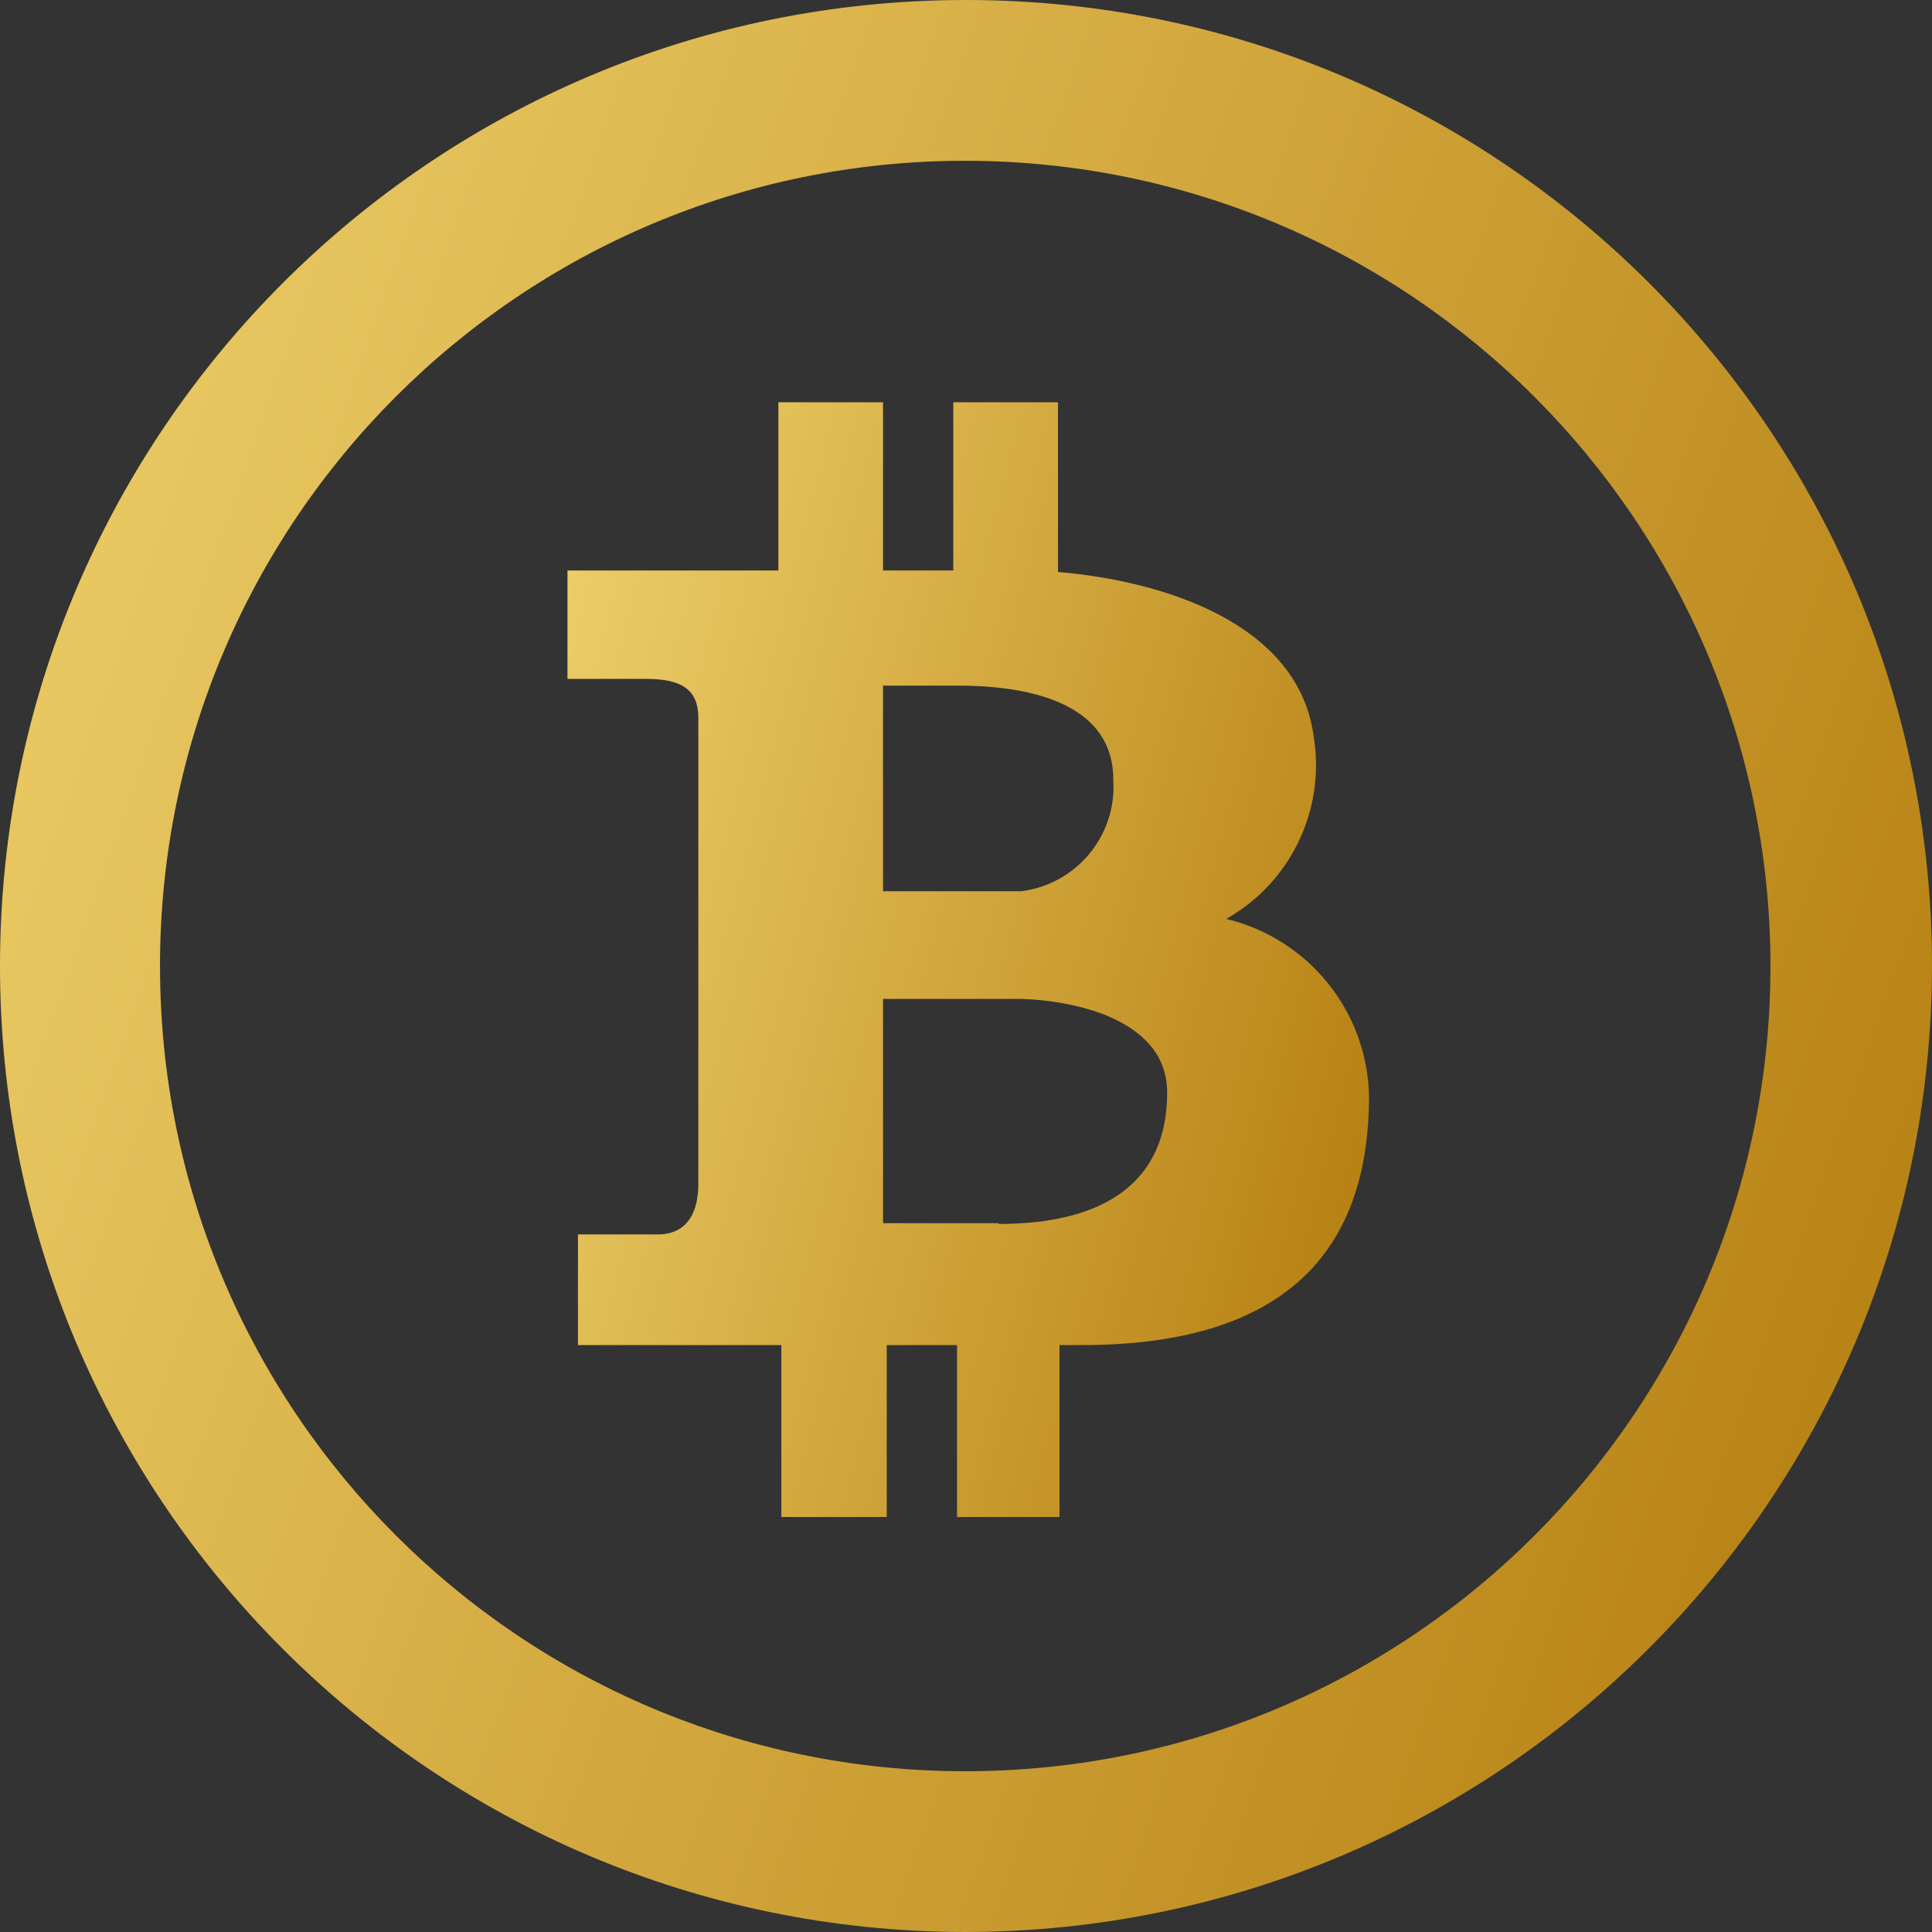 <svg width="33" height="33" viewBox="0 0 33 33" fill="none" xmlns="http://www.w3.org/2000/svg">
<rect x="0" y="0" width="33" height="33" fill="#333333" stroke="none"/>
<g clip-path="url(#clip0)">
<path d="M16.513 -0C7.399 -0.008 0.008 7.374 5.9717e-06 16.487C-0.008 25.6 7.374 32.992 16.487 33C25.599 32.992 32.986 25.612 33 16.5C33 7.392 25.621 0.008 16.513 -0ZM16.487 30.254C8.891 30.254 2.733 24.096 2.733 16.5C2.733 8.904 8.891 2.746 16.487 2.746C24.081 2.753 30.234 8.906 30.241 16.5C30.241 24.096 24.083 30.254 16.487 30.254Z" fill="url(#paint0_linear)"/>
<path d="M20.699 15.26L19.59 15.885L20.828 16.182C22.013 16.466 22.857 17.512 22.884 18.727C22.883 19.874 22.596 20.784 21.96 21.412C21.321 22.043 20.244 22.475 18.48 22.475H18.097H17.597V22.975V25.412H16.847V22.975V22.475H16.347H15.146H14.646V22.975V25.412H13.846V22.975V22.475H13.346H10.372V21.585H11.239C11.51 21.585 11.831 21.506 12.08 21.244C12.325 20.986 12.428 20.626 12.428 20.216V12.26C12.428 11.909 12.315 11.565 11.996 11.338C11.717 11.14 11.362 11.096 11.034 11.096H10.193V10.244H13.295H13.795V9.744V7.371H14.583V9.744V10.244H15.083H16.283H16.783V9.744V7.371H17.571V9.77V10.229L18.029 10.268C18.897 10.341 19.852 10.551 20.605 10.951C21.351 11.347 21.844 11.895 21.943 12.645L21.944 12.653L21.945 12.661C22.117 13.703 21.619 14.741 20.699 15.26ZM15.083 11.211H14.583V11.711V15.223V15.723H15.083H17.445H17.477L17.508 15.719C18.709 15.566 19.586 14.511 19.516 13.304C19.513 12.838 19.367 12.447 19.114 12.138C18.865 11.834 18.536 11.636 18.208 11.505C17.564 11.248 16.82 11.211 16.36 11.211H15.083ZM16.562 21.393V21.406H17.062C18.079 21.406 18.926 21.194 19.528 20.717C20.149 20.224 20.436 19.507 20.436 18.671C20.436 17.651 19.692 17.119 19.042 16.864C18.39 16.61 17.682 16.562 17.381 16.562H15.083H14.583V17.062V20.893V21.393H15.083H16.562Z" fill="url(#paint1_linear)" stroke="url(#paint2_linear)"/>
</g>
<defs>
<linearGradient id="paint0_linear" x1="45.883" y1="39.03" x2="-54.5" y2="3.878" gradientUnits="userSpaceOnUse">
<stop stop-color="#B57E10"/>
<stop offset="0.151" stop-color="#B57E10"/>
<stop offset="0.464" stop-color="#E5C35C"/>
<stop offset="0.613" stop-color="#F9DF7B"/>
<stop offset="0.72" stop-color="#FFF3A6"/>
<stop offset="0.839" stop-color="#F9DF7B"/>
<stop offset="1" stop-color="#B57E10"/>
</linearGradient>
<linearGradient id="paint1_linear" x1="28.729" y1="29.392" x2="-15.236" y2="18.323" gradientUnits="userSpaceOnUse">
<stop stop-color="#B57E10"/>
<stop offset="0.151" stop-color="#B57E10"/>
<stop offset="0.464" stop-color="#E5C35C"/>
<stop offset="0.613" stop-color="#F9DF7B"/>
<stop offset="0.72" stop-color="#FFF3A6"/>
<stop offset="0.839" stop-color="#F9DF7B"/>
<stop offset="1" stop-color="#B57E10"/>
</linearGradient>
<linearGradient id="paint2_linear" x1="28.729" y1="29.392" x2="-15.236" y2="18.323" gradientUnits="userSpaceOnUse">
<stop stop-color="#B57E10"/>
<stop offset="0.151" stop-color="#B57E10"/>
<stop offset="0.464" stop-color="#E5C35C"/>
<stop offset="0.613" stop-color="#F9DF7B"/>
<stop offset="0.72" stop-color="#FFF3A6"/>
<stop offset="0.839" stop-color="#F9DF7B"/>
<stop offset="1" stop-color="#B57E10"/>
</linearGradient>
<clipPath id="clip0">
<rect width="33" height="33" fill="white"/>
</clipPath>
</defs>
</svg>
